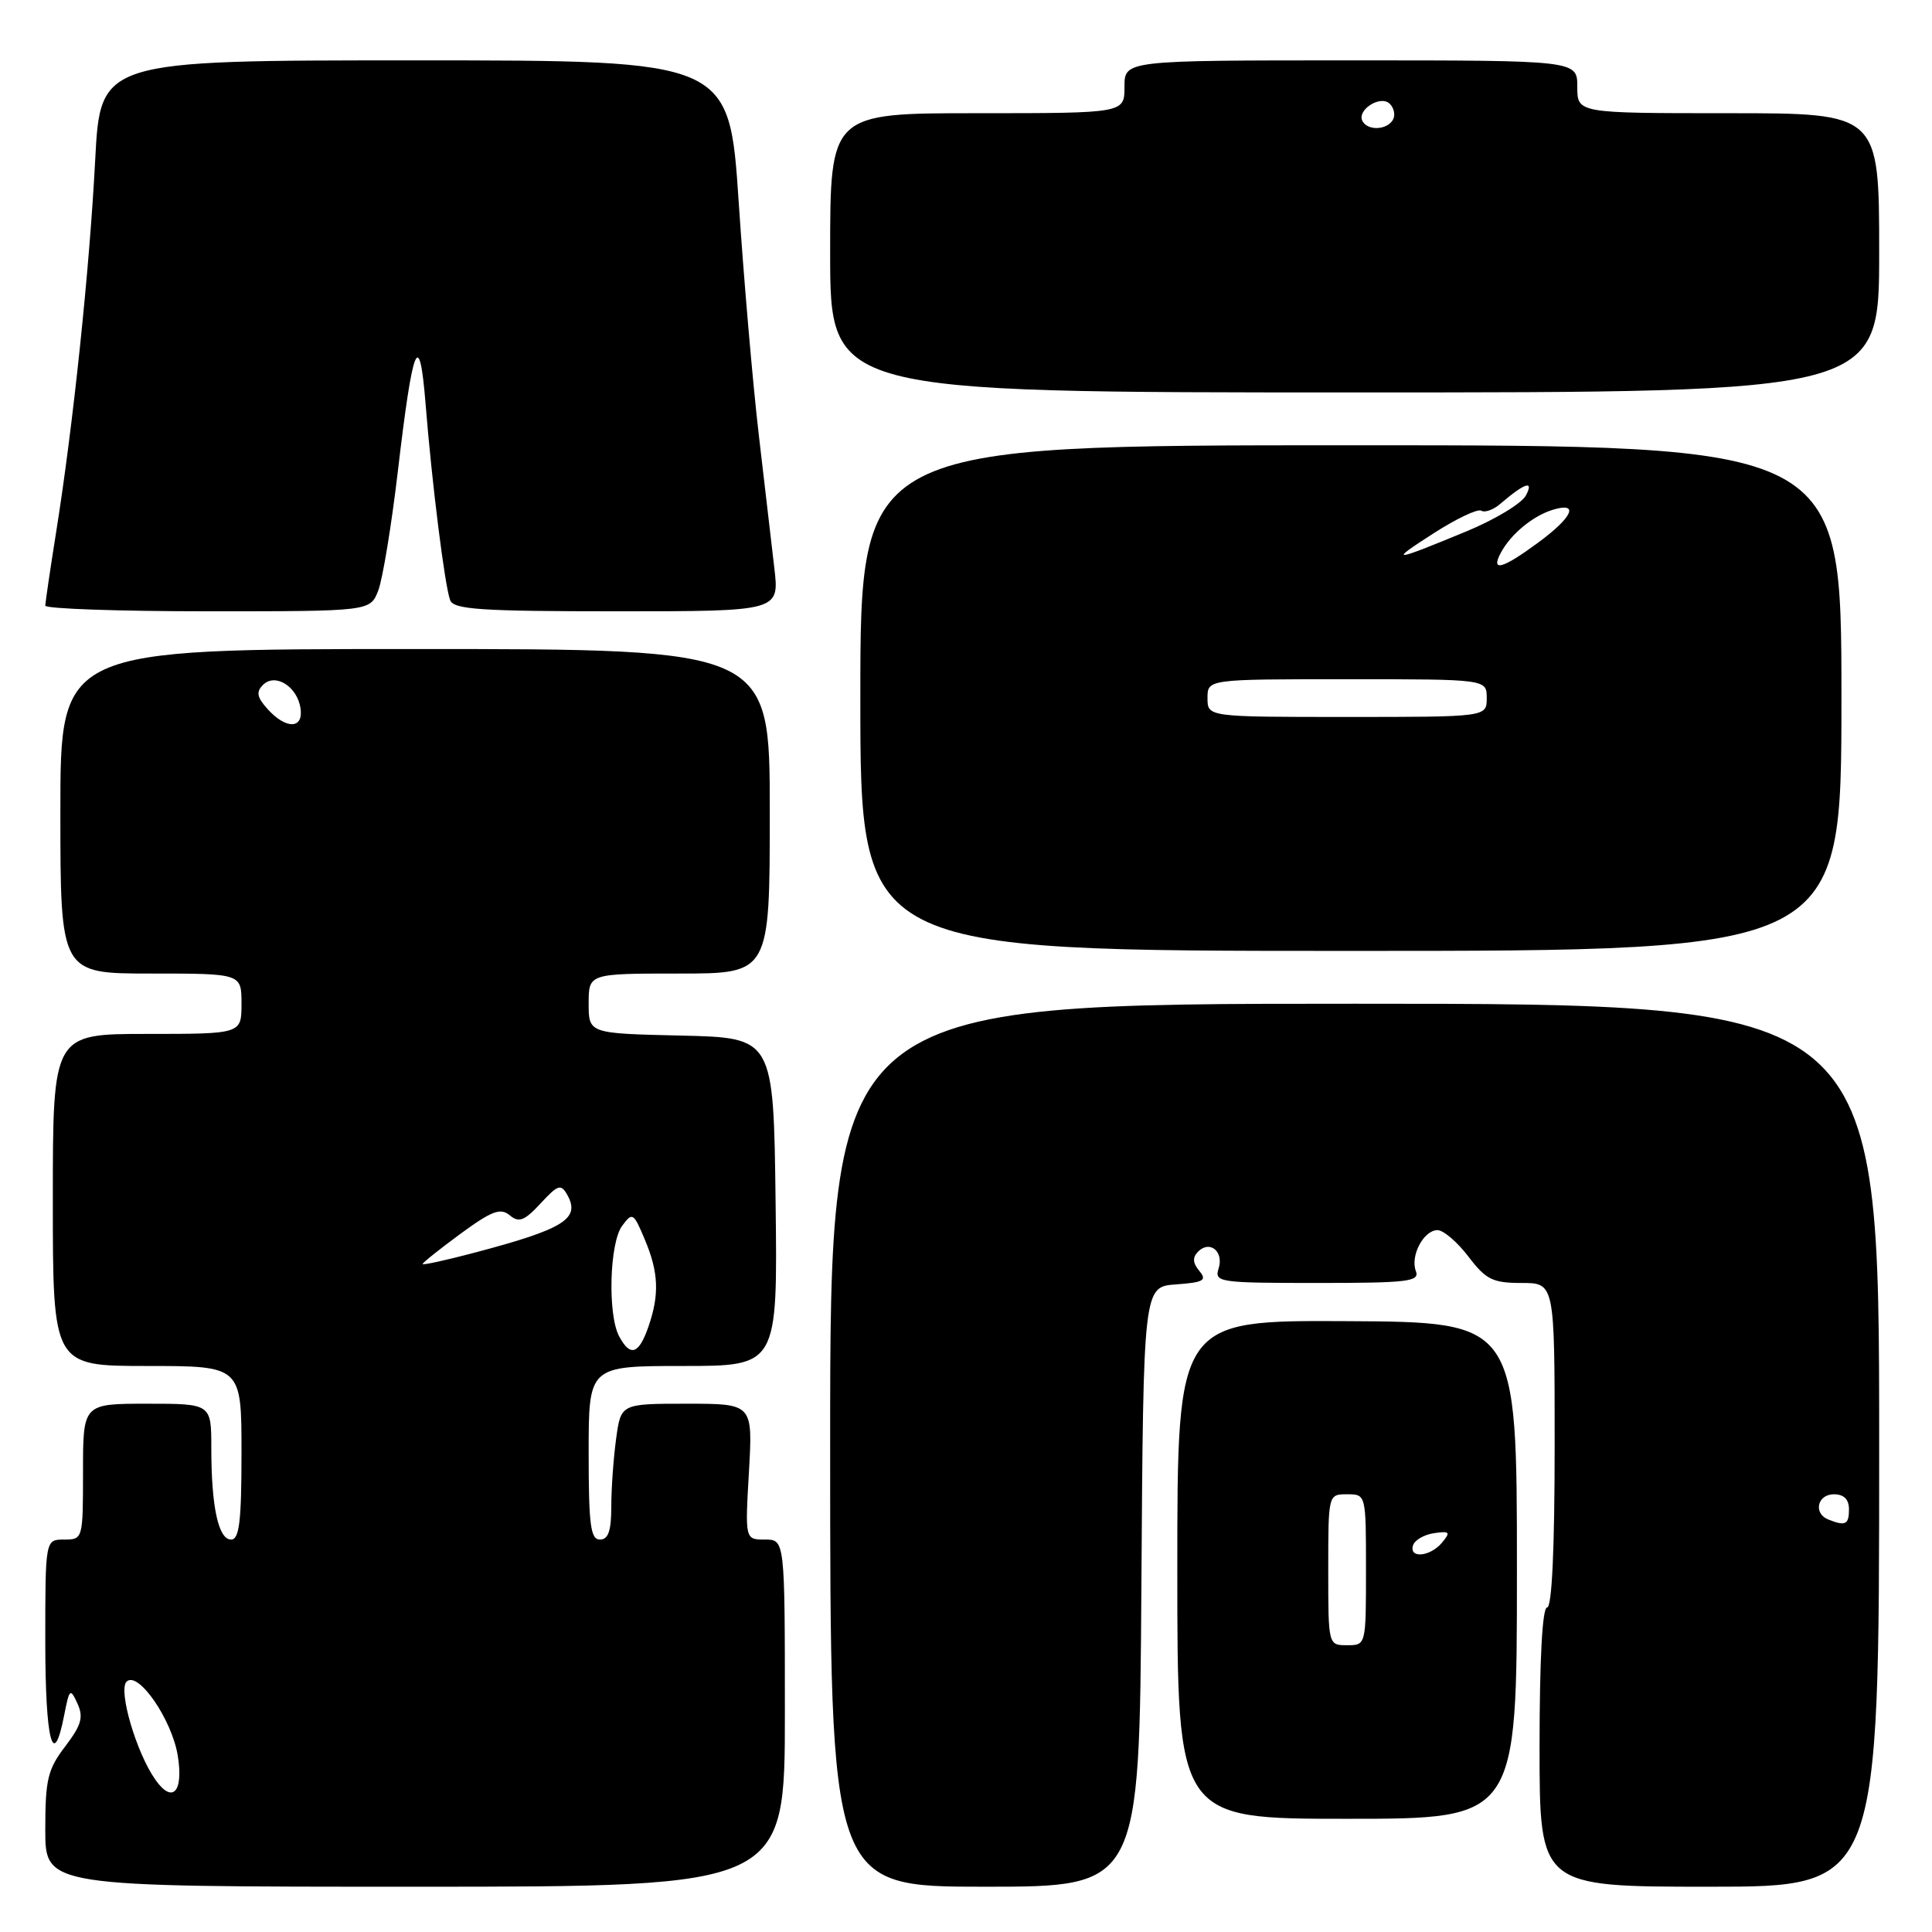 <?xml version="1.0" encoding="UTF-8" standalone="no"?>
<!DOCTYPE svg PUBLIC "-//W3C//DTD SVG 1.1//EN" "http://www.w3.org/Graphics/SVG/1.1/DTD/svg11.dtd" >
<svg xmlns="http://www.w3.org/2000/svg" xmlns:xlink="http://www.w3.org/1999/xlink" version="1.1" viewBox="0 0 256 256">
 <g >
 <path fill="currentColor"
d=" M 104.00 227.00 C 104.00 204.00 104.00 204.00 101.36 204.00 C 98.72 204.00 98.72 204.00 99.24 195.00 C 99.75 186.00 99.75 186.00 91.01 186.00 C 82.27 186.00 82.27 186.00 81.64 190.64 C 81.29 193.19 81.00 197.24 81.00 199.64 C 81.00 202.85 80.60 204.00 79.50 204.00 C 78.25 204.00 78.00 202.06 78.00 192.50 C 78.00 181.00 78.00 181.00 90.52 181.00 C 103.04 181.00 103.04 181.00 102.77 159.25 C 102.50 137.50 102.50 137.50 90.25 137.22 C 78.00 136.94 78.00 136.94 78.00 132.97 C 78.00 129.00 78.00 129.00 90.00 129.00 C 102.00 129.00 102.00 129.00 102.00 107.50 C 102.00 86.00 102.00 86.00 55.00 86.00 C 8.00 86.00 8.00 86.00 8.00 107.50 C 8.00 129.00 8.00 129.00 20.00 129.00 C 32.00 129.00 32.00 129.00 32.00 133.00 C 32.00 137.00 32.00 137.00 19.50 137.00 C 7.00 137.00 7.00 137.00 7.00 159.00 C 7.00 181.00 7.00 181.00 19.50 181.00 C 32.00 181.00 32.00 181.00 32.00 192.50 C 32.00 201.59 31.71 204.00 30.62 204.00 C 28.94 204.00 28.00 199.66 28.00 191.88 C 28.00 186.00 28.00 186.00 19.50 186.00 C 11.00 186.00 11.00 186.00 11.00 195.00 C 11.00 203.93 10.98 204.00 8.50 204.00 C 6.00 204.00 6.00 204.00 6.00 217.50 C 6.00 230.69 7.05 234.76 8.51 227.25 C 9.19 223.75 9.31 223.65 10.26 225.72 C 11.09 227.53 10.79 228.58 8.64 231.41 C 6.32 234.44 6.00 235.80 6.00 242.43 C 6.00 250.00 6.00 250.00 55.00 250.00 C 104.00 250.00 104.00 250.00 104.00 227.00 Z  M 151.24 210.25 C 151.50 170.50 151.50 170.50 155.82 170.19 C 159.51 169.92 159.96 169.66 158.91 168.40 C 158.04 167.34 157.99 166.61 158.76 165.84 C 160.31 164.29 162.19 165.84 161.47 168.08 C 160.89 169.91 161.52 170.00 174.54 170.00 C 186.56 170.00 188.14 169.81 187.61 168.43 C 186.84 166.41 188.64 163.00 190.48 163.00 C 191.26 163.00 193.10 164.57 194.57 166.50 C 196.90 169.56 197.79 170.00 201.62 170.00 C 206.00 170.00 206.00 170.00 206.00 191.50 C 206.00 205.17 205.64 213.00 205.00 213.00 C 204.37 213.00 204.00 219.83 204.00 231.50 C 204.00 250.00 204.00 250.00 226.50 250.00 C 249.00 250.00 249.00 250.00 249.00 191.50 C 249.00 133.00 249.00 133.00 179.50 133.00 C 110.00 133.00 110.00 133.00 110.00 191.50 C 110.00 250.00 110.00 250.00 130.49 250.00 C 150.98 250.00 150.98 250.00 151.24 210.25 Z  M 201.00 208.09 C 201.00 175.18 201.00 175.18 178.50 175.06 C 156.00 174.94 156.00 174.94 156.00 207.97 C 156.00 241.00 156.00 241.00 178.50 241.00 C 201.00 241.00 201.00 241.00 201.00 208.09 Z  M 244.00 92.50 C 244.00 59.00 244.00 59.00 179.00 59.00 C 114.00 59.00 114.00 59.00 114.00 92.50 C 114.00 126.00 114.00 126.00 179.00 126.00 C 244.00 126.00 244.00 126.00 244.00 92.50 Z  M 50.12 78.25 C 50.70 76.74 51.87 69.65 52.71 62.50 C 54.71 45.47 55.57 43.35 56.39 53.50 C 57.23 64.04 58.94 77.68 59.65 79.53 C 60.12 80.76 63.69 81.00 81.74 81.00 C 103.28 81.00 103.28 81.00 102.60 75.25 C 102.23 72.09 101.29 64.10 100.53 57.50 C 99.76 50.90 98.56 37.06 97.88 26.75 C 96.63 8.00 96.63 8.00 54.96 8.00 C 13.30 8.00 13.30 8.00 12.61 21.25 C 11.86 35.69 9.70 56.34 7.44 70.50 C 6.65 75.45 6.01 79.84 6.00 80.25 C 6.00 80.66 15.69 81.00 27.52 81.00 C 49.05 81.00 49.05 81.00 50.12 78.25 Z  M 249.00 33.50 C 249.00 15.00 249.00 15.00 229.00 15.00 C 209.00 15.00 209.00 15.00 209.00 11.50 C 209.00 8.00 209.00 8.00 179.00 8.00 C 149.00 8.00 149.00 8.00 149.00 11.50 C 149.00 15.00 149.00 15.00 129.50 15.00 C 110.00 15.00 110.00 15.00 110.00 33.50 C 110.00 52.00 110.00 52.00 179.50 52.00 C 249.00 52.00 249.00 52.00 249.00 33.50 Z  M 20.58 235.81 C 18.05 232.21 15.64 223.96 16.77 222.83 C 18.28 221.32 22.79 227.85 23.56 232.66 C 24.33 237.48 22.85 239.05 20.58 235.81 Z  M 82.04 177.07 C 80.50 174.20 80.76 164.70 82.43 162.44 C 83.80 160.59 83.94 160.67 85.43 164.22 C 87.28 168.60 87.40 171.55 85.90 175.85 C 84.64 179.47 83.51 179.82 82.04 177.07 Z  M 56.00 167.49 C 56.00 167.31 58.26 165.51 61.02 163.48 C 65.16 160.45 66.31 160.01 67.54 161.03 C 68.76 162.05 69.49 161.77 71.63 159.46 C 73.94 156.96 74.33 156.84 75.17 158.33 C 76.94 161.50 74.76 162.85 62.75 166.02 C 59.04 167.00 56.00 167.66 56.00 167.49 Z  M 35.48 93.98 C 34.05 92.40 33.91 91.69 34.85 90.75 C 36.47 89.13 39.39 90.96 39.82 93.85 C 40.23 96.61 37.92 96.67 35.48 93.98 Z  M 242.25 201.34 C 240.24 200.53 240.81 198.00 243.00 198.00 C 244.33 198.00 245.00 198.67 245.00 200.00 C 245.00 202.02 244.52 202.25 242.25 201.34 Z  M 176.00 208.00 C 176.00 198.00 176.00 198.00 178.50 198.00 C 181.00 198.00 181.00 198.00 181.00 208.00 C 181.00 218.00 181.00 218.00 178.50 218.00 C 176.00 218.00 176.00 218.00 176.00 208.00 Z  M 187.24 204.75 C 187.47 204.06 188.72 203.34 190.03 203.15 C 192.10 202.85 192.24 203.01 191.08 204.40 C 189.51 206.29 186.65 206.55 187.24 204.75 Z  M 160.00 92.50 C 160.00 90.00 160.00 90.00 178.50 90.00 C 197.00 90.00 197.00 90.00 197.00 92.50 C 197.00 95.00 197.00 95.00 178.50 95.00 C 160.00 95.00 160.00 95.00 160.00 92.50 Z  M 198.87 73.24 C 200.20 70.76 203.11 68.36 205.75 67.55 C 209.32 66.46 208.39 68.54 203.80 71.91 C 199.06 75.40 197.49 75.82 198.87 73.24 Z  M 189.97 70.66 C 192.97 68.73 195.81 67.38 196.28 67.67 C 196.74 67.96 197.89 67.55 198.81 66.75 C 202.06 63.97 203.30 63.57 202.18 65.67 C 201.61 66.72 198.08 68.85 194.33 70.40 C 184.37 74.52 183.92 74.54 189.97 70.66 Z  M 180.57 16.11 C 179.66 14.64 182.91 12.51 184.16 13.76 C 184.74 14.34 184.92 15.31 184.55 15.91 C 183.74 17.22 181.33 17.34 180.57 16.11 Z "/>
</g>
</svg>